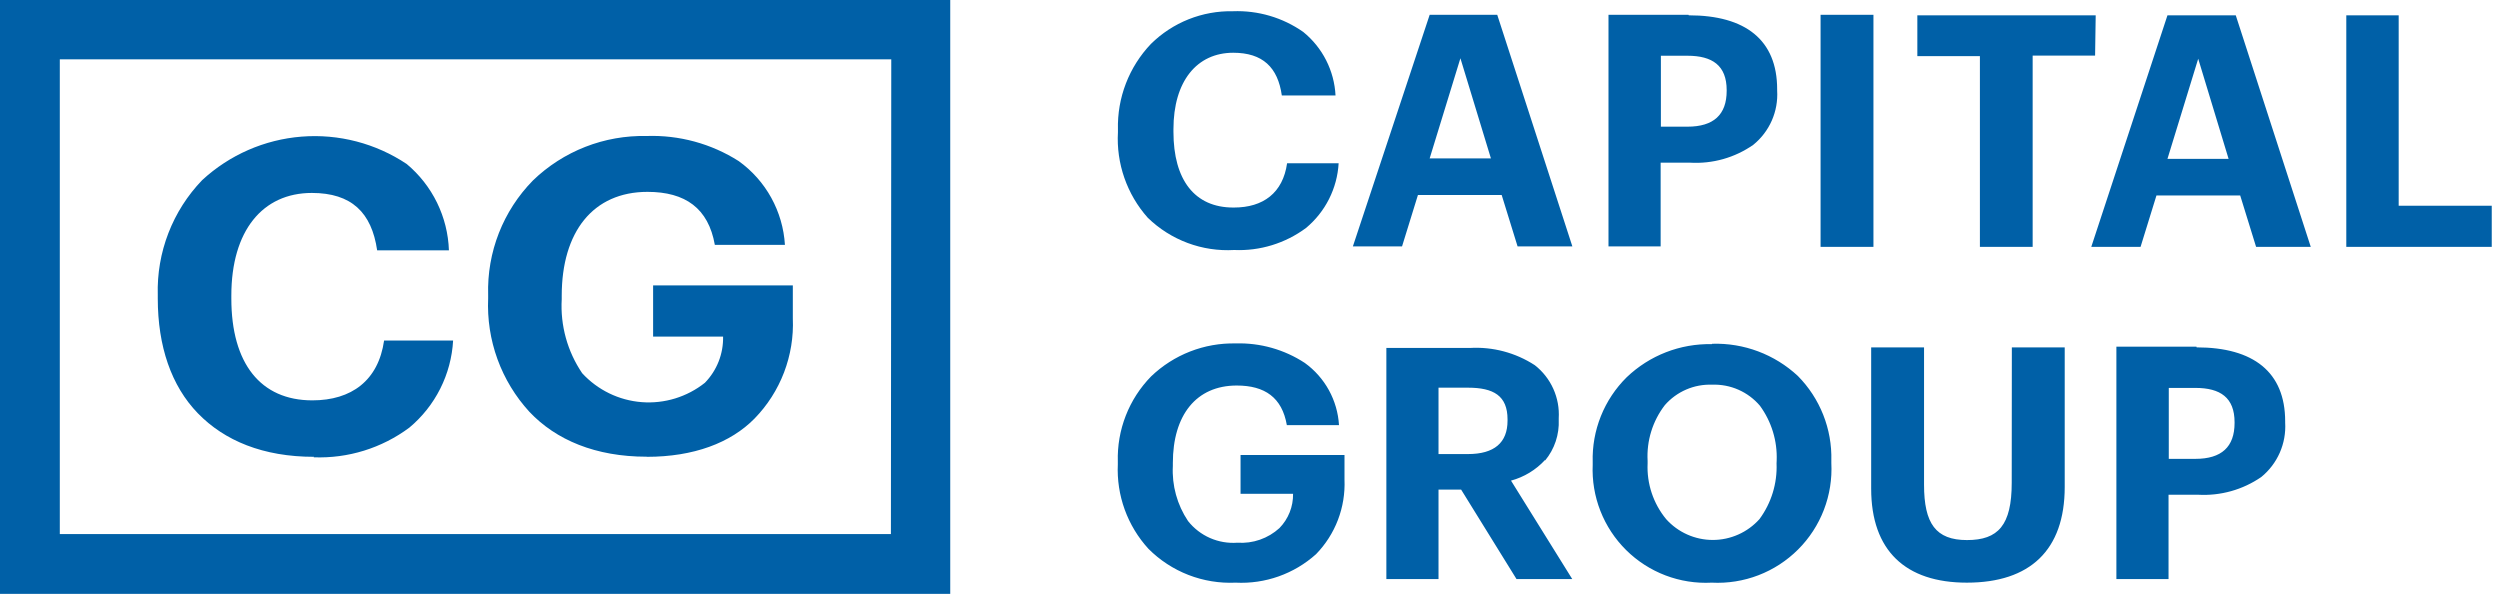 <svg width="209" height="50" viewBox="0 0 209 50" fill="none" xmlns="http://www.w3.org/2000/svg">
<g clip-path="url(#clip0_219_11735)">
<path d="M103.1 17.35C99.88 17.35 98.1 15.05 98.1 11.02V10.8C98.1 6.8 100.05 4.41 103.1 4.41C105.56 4.41 106.83 5.63 107.16 7.98H111.65C111.598 6.955 111.33 5.952 110.865 5.037C110.4 4.122 109.747 3.316 108.95 2.67C107.231 1.466 105.166 0.859 103.07 0.94C101.804 0.914 100.545 1.143 99.368 1.611C98.192 2.08 97.121 2.78 96.22 3.67C95.311 4.623 94.599 5.746 94.126 6.975C93.652 8.203 93.426 9.513 93.46 10.83V11.05C93.313 13.668 94.208 16.239 95.95 18.2C96.901 19.127 98.036 19.846 99.281 20.311C100.525 20.776 101.853 20.976 103.18 20.9C105.332 20.994 107.45 20.344 109.18 19.06C109.982 18.393 110.638 17.569 111.107 16.639C111.577 15.708 111.85 14.691 111.91 13.65H107.6C107.25 16.13 105.6 17.35 103.16 17.35M119.52 1.24L113.1 20.6H117.21L118.54 16.3H125.54L126.87 20.6H131.45L125.17 1.24H119.52ZM119.52 13.24L122.09 4.87L124.64 13.24H119.52ZM141.16 1.24H134.47V20.6H138.83V13.6H141.29C143.167 13.71 145.027 13.186 146.57 12.11C147.241 11.568 147.773 10.872 148.121 10.083C148.469 9.293 148.623 8.431 148.57 7.57V7.46C148.57 3.34 145.92 1.28 141.18 1.28M144.35 7.59C144.35 9.59 143.26 10.59 141.07 10.59H138.85V4.66H141.07C143.15 4.66 144.35 5.47 144.35 7.54V7.59ZM152.2 20.64H156.62V1.24H152.2V20.64ZM175.2 1.28H160.29V4.69H165.52V20.64H169.93V4.65H175.15L175.2 1.28ZM181.2 1.28L174.83 20.64H178.95L180.28 16.34H187.28L188.61 20.64H193.18L186.91 1.28H181.2ZM181.2 13.28L183.77 4.91L186.31 13.28H181.2ZM200.53 1.28H196.15V20.64H208.41V17.2H200.53V1.28ZM103.71 41.28H108.1C108.109 41.81 108.014 42.337 107.818 42.829C107.622 43.322 107.33 43.771 106.96 44.15C106.487 44.58 105.933 44.909 105.33 45.119C104.726 45.329 104.087 45.414 103.45 45.37C102.666 45.429 101.88 45.294 101.16 44.979C100.44 44.663 99.808 44.176 99.32 43.56C98.409 42.201 97.963 40.583 98.05 38.95V38.71C98.05 34.71 100 32.23 103.39 32.23C105.74 32.23 107.18 33.23 107.58 35.54H111.94C111.879 34.515 111.59 33.517 111.096 32.618C110.601 31.718 109.912 30.94 109.08 30.34C107.366 29.217 105.348 28.648 103.3 28.71C101.998 28.683 100.703 28.913 99.49 29.386C98.277 29.86 97.169 30.568 96.23 31.47C95.312 32.409 94.592 33.523 94.115 34.747C93.637 35.97 93.411 37.277 93.45 38.59V38.81C93.391 40.099 93.586 41.387 94.025 42.6C94.465 43.813 95.139 44.928 96.01 45.88C96.96 46.834 98.1 47.578 99.356 48.066C100.611 48.553 101.955 48.772 103.3 48.71C105.766 48.836 108.183 47.98 110.02 46.33C110.82 45.508 111.444 44.532 111.853 43.461C112.262 42.389 112.448 41.246 112.4 40.1V38.04H103.71V41.28ZM129.17 38.5C129.962 37.541 130.368 36.322 130.31 35.08V34.97C130.361 34.123 130.205 33.277 129.857 32.503C129.509 31.73 128.978 31.053 128.31 30.53C126.697 29.481 124.79 28.976 122.87 29.09H115.9V48.41H120.26V40.93H122.15L126.78 48.41H131.44L126.32 40.18C127.414 39.884 128.402 39.284 129.17 38.45M126.03 35.17C126.03 37.01 124.92 37.96 122.72 37.96H120.26V32.41H122.72C124.86 32.41 126.03 33.08 126.03 35.06V35.17ZM143.11 28.77C140.463 28.714 137.903 29.71 135.99 31.54C135.056 32.464 134.321 33.57 133.833 34.79C133.344 36.009 133.112 37.316 133.15 38.63V38.85C133.092 40.168 133.311 41.483 133.792 42.711C134.273 43.94 135.005 45.054 135.942 45.983C136.879 46.911 138 47.633 139.232 48.103C140.465 48.573 141.782 48.779 143.1 48.71C144.431 48.779 145.762 48.567 147.007 48.089C148.251 47.611 149.381 46.877 150.324 45.934C151.267 44.992 152.001 43.861 152.479 42.617C152.957 41.372 153.169 40.041 153.1 38.71V38.5C153.134 37.194 152.903 35.894 152.422 34.679C151.941 33.464 151.219 32.359 150.3 31.43C148.358 29.622 145.781 28.655 143.13 28.74M148.52 38.74C148.588 40.411 148.083 42.055 147.09 43.4C146.598 43.947 145.997 44.386 145.325 44.685C144.653 44.985 143.926 45.14 143.19 45.14C142.454 45.14 141.726 44.985 141.054 44.685C140.382 44.386 139.781 43.947 139.29 43.4C138.213 42.092 137.661 40.432 137.74 38.74V38.53C137.646 36.854 138.157 35.2 139.18 33.87C139.669 33.309 140.278 32.864 140.961 32.568C141.645 32.272 142.386 32.133 143.13 32.16C143.886 32.131 144.639 32.275 145.332 32.58C146.025 32.885 146.64 33.343 147.13 33.92C148.099 35.245 148.592 36.859 148.53 38.5L148.52 38.74ZM168.18 40.36C168.18 43.91 167.05 45.15 164.44 45.15C161.83 45.15 160.85 43.77 160.85 40.52V29.04H156.43V40.85C156.43 46.03 159.3 48.71 164.43 48.71C169.7 48.71 172.61 46 172.61 40.71V29.04H168.19L168.18 40.36ZM183.62 28.98H176.93V48.41H181.29V41.36H183.76C185.635 41.466 187.493 40.945 189.04 39.88C189.71 39.334 190.241 38.637 190.589 37.846C190.936 37.055 191.091 36.193 191.04 35.33V35.22C191.04 31.1 188.38 29.04 183.64 29.04M186.81 35.36C186.81 37.36 185.72 38.36 183.54 38.36H181.31V32.43H183.54C185.62 32.43 186.81 33.24 186.81 35.3V35.36Z" fill="#0060A7"/>
<path d="M26.22 38.23C29.092 38.34 31.915 37.465 34.22 35.75C35.297 34.852 36.177 33.743 36.807 32.49C37.437 31.238 37.802 29.87 37.88 28.47H32.11C31.63 31.82 29.38 33.47 26.11 33.47C21.78 33.47 19.34 30.38 19.34 24.96V24.71C19.34 19.29 21.95 16.13 26.07 16.13C29.38 16.13 31.07 17.76 31.53 20.93H37.53C37.483 19.546 37.144 18.187 36.536 16.943C35.927 15.699 35.063 14.597 34 13.71C31.412 11.983 28.318 11.177 25.216 11.422C22.114 11.667 19.185 12.948 16.9 15.06C15.674 16.333 14.715 17.838 14.078 19.486C13.441 21.135 13.139 22.893 13.19 24.66V24.95C13.19 28.95 14.32 32.26 16.54 34.55C18.76 36.84 21.99 38.19 26.25 38.19M54.08 38.19C57.98 38.19 61.08 37.03 63.08 34.99C64.156 33.887 64.995 32.575 65.545 31.136C66.095 29.696 66.346 28.16 66.28 26.62V23.86H54.6V28.14H60.45C60.465 28.852 60.339 29.56 60.078 30.223C59.817 30.885 59.427 31.489 58.93 32C57.436 33.189 55.546 33.767 53.643 33.619C51.739 33.47 49.962 32.606 48.67 31.2C47.437 29.384 46.836 27.212 46.96 25.02V24.73C46.96 19.38 49.58 16.04 54.13 16.04C57.29 16.04 59.22 17.41 59.76 20.47H65.62C65.536 19.09 65.146 17.746 64.479 16.535C63.811 15.324 62.882 14.277 61.76 13.47C59.461 12.007 56.773 11.275 54.05 11.37C52.302 11.332 50.563 11.639 48.934 12.276C47.305 12.913 45.819 13.866 44.56 15.08C43.322 16.34 42.351 17.837 41.706 19.482C41.062 21.126 40.757 22.884 40.81 24.65V24.94C40.733 26.671 40.997 28.4 41.589 30.029C42.181 31.657 43.089 33.153 44.26 34.43C46.49 36.79 49.8 38.18 54.05 38.18M0 49.65H79.44V0H0V49.65ZM74.48 44.65H5V4.96H74.51L74.48 44.65Z" fill="#0060A7"/>
</g>
<defs>
<clipPath id="clip0_219_11735">
<rect width="208.31" height="49.65" fill="white"/>
</clipPath>
</defs>
</svg>

